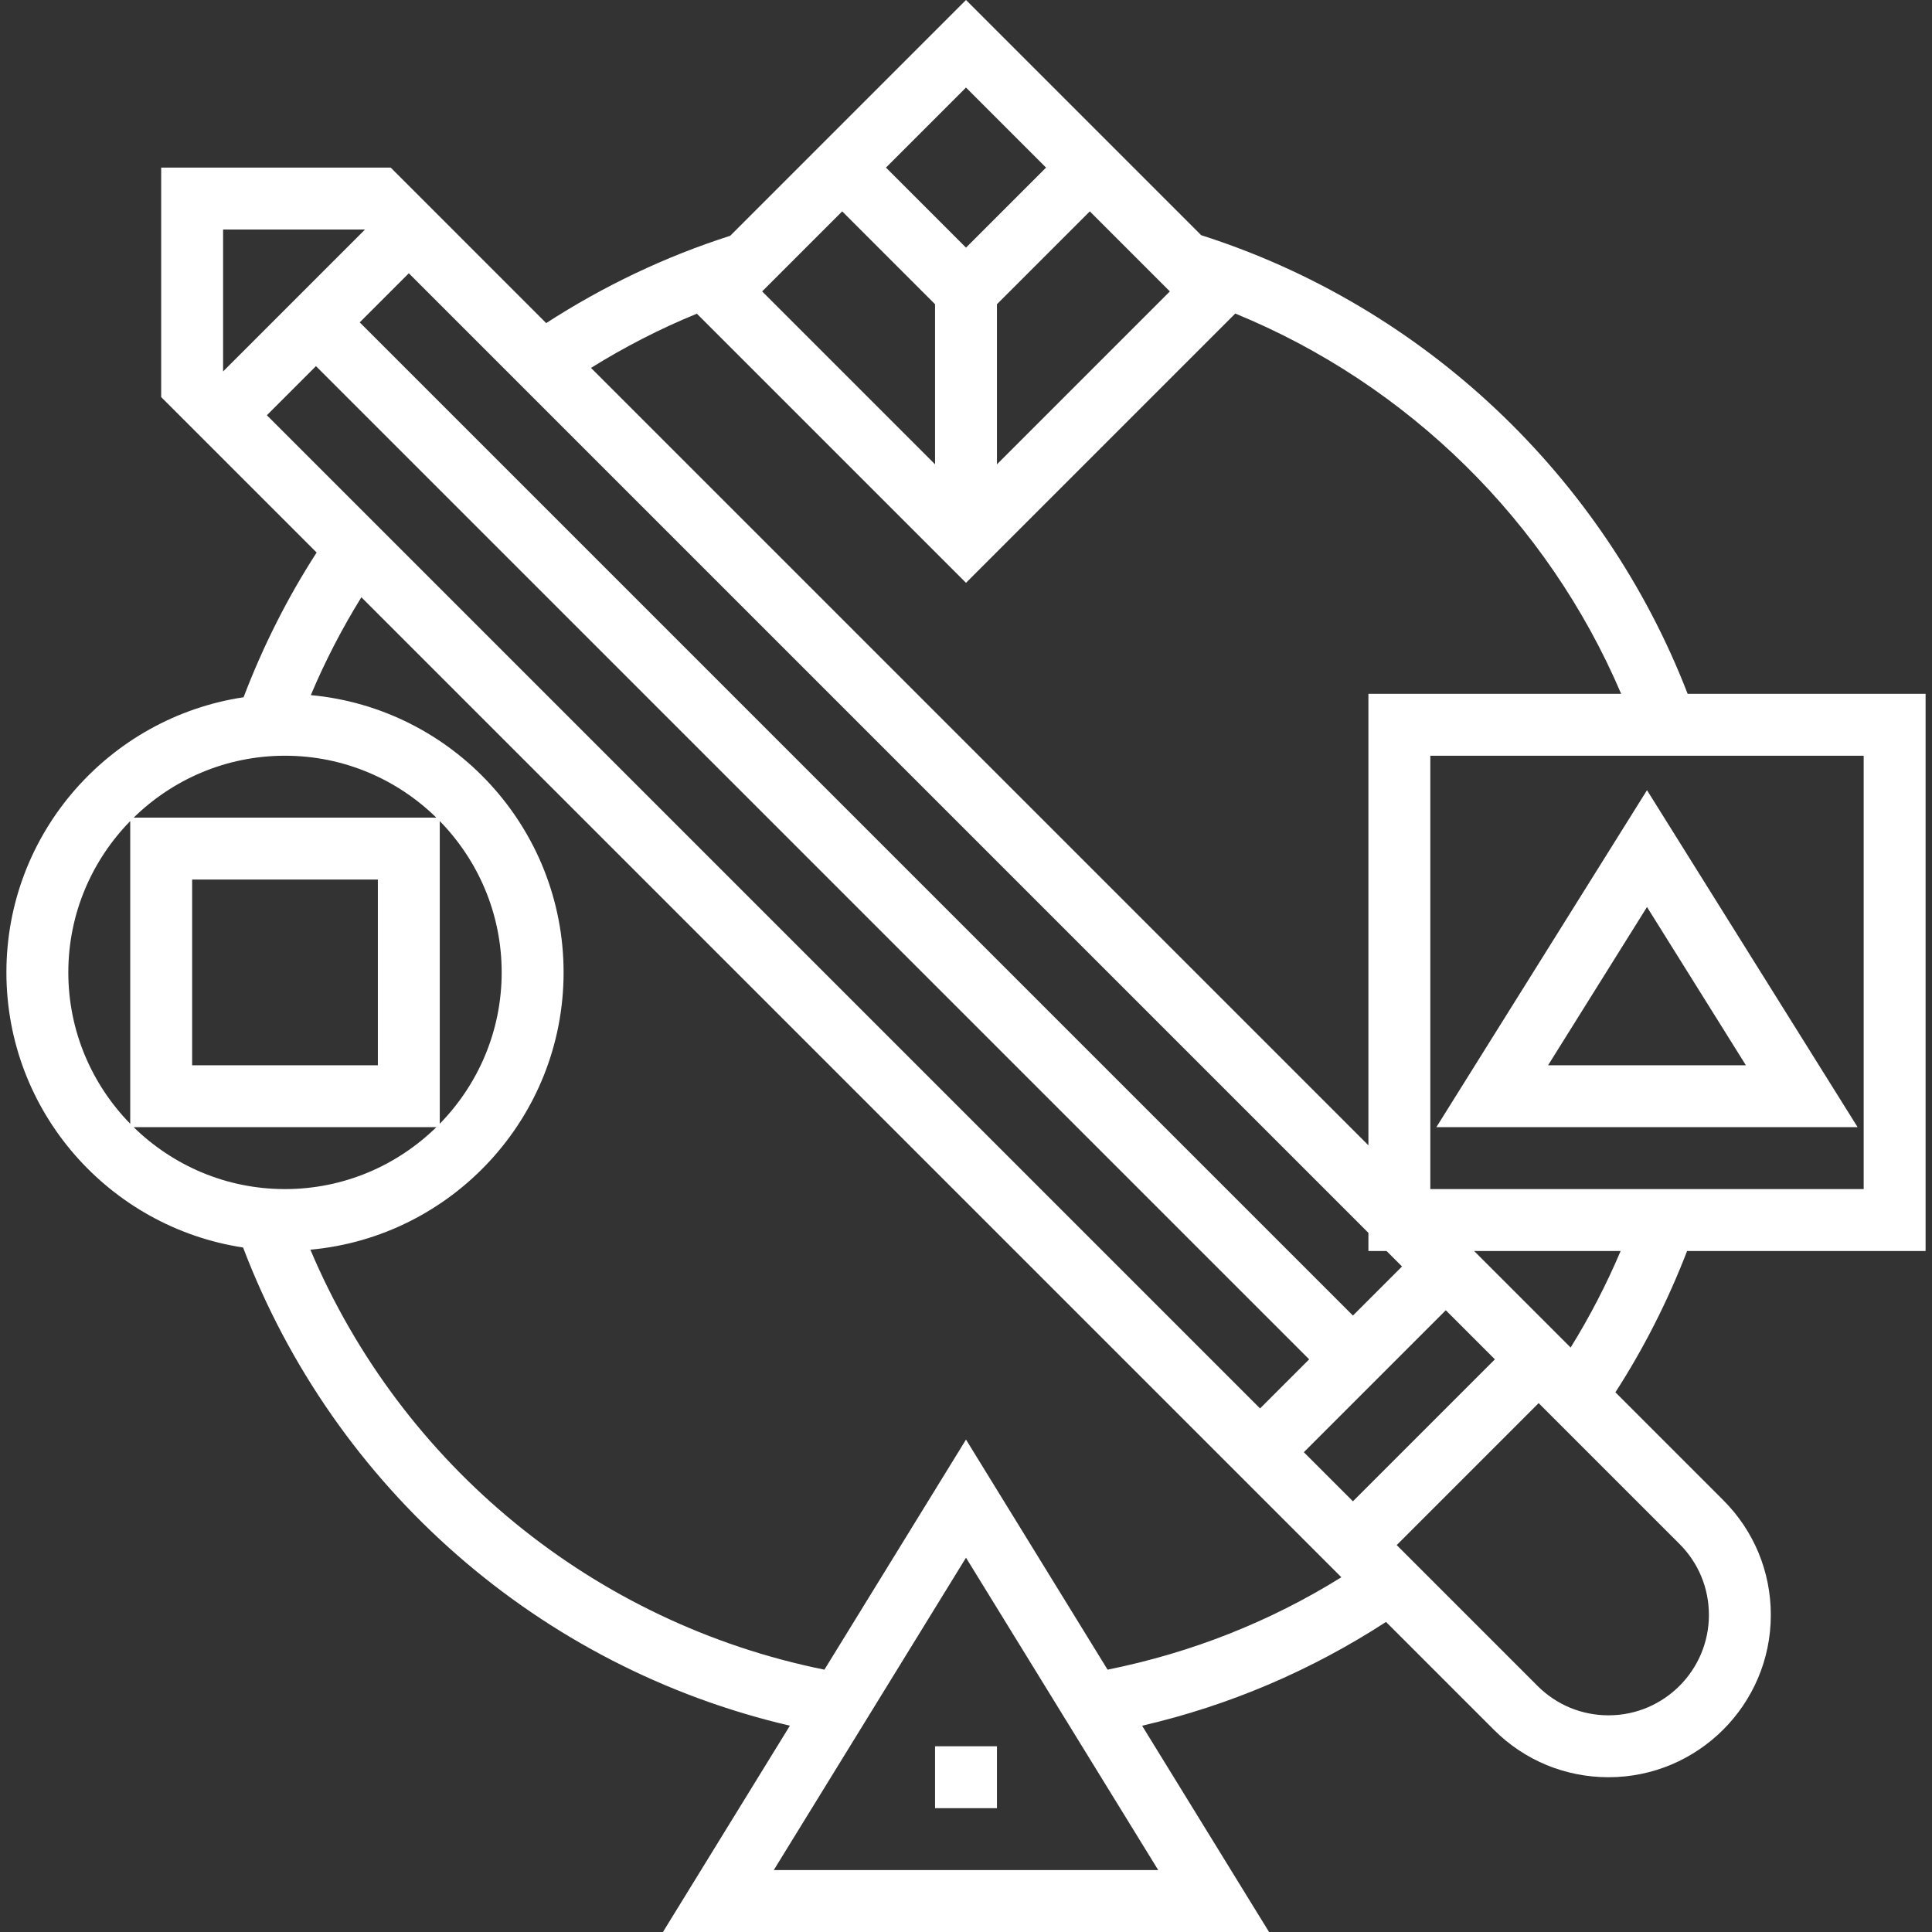 <?xml version="1.0" encoding="iso-8859-1"?>
<!-- Uploaded to: SVG Repo, www.svgrepo.com, Generator: SVG Repo Mixer Tools -->
<svg fill="#fff" version="1.1" id="Layer_1" xmlns="http://www.w3.org/2000/svg" xmlns:xlink="http://www.w3.org/1999/xlink" 
	 viewBox="0 0 499.312 499.312" xml:space="preserve">
	<rect x="0" y="0" width="499.312" height="499.312" fill="#333333" stroke="none"/>
	<g>
		<path d="M497.656,323.312v-144H436.16c-21.736-56.24-68.224-100.184-125.72-118.528L249.656,0L188.72,60.936
			c-16.88,5.4-32.808,13.024-47.56,22.568l-40.192-40.192H41.656v59.312L81.832,142.8c-7.504,11.616-13.832,24.144-18.88,37.4
			c-34.632,5.2-61.296,35.056-61.296,71.112c0,36.016,26.6,65.848,61.168,71.096c23.696,62.256,76.8,108.568,141.32,123.584
			l-32.808,53.32h156.64L295.168,446c22.536-5.224,43.656-14.248,63.04-26.824l27.856,27.856c7.92,7.92,18.456,12.28,29.656,12.28
			c23.12,0,41.936-18.816,41.936-41.936c0-11.2-4.36-21.736-12.28-29.656l-27.888-27.888c7.328-11.344,13.536-23.576,18.528-36.52
			H497.656z M481.656,195.312v112h-112v-112H481.656z M302.344,75.312L257.656,120V78.624l24-24L302.344,75.312z M249.656,22.624
			l20.688,20.688L249.656,64l-20.688-20.688L249.656,22.624z M217.656,54.624l24,24V120l-44.688-44.688L217.656,54.624z
				M180.104,81.072l69.552,69.552l69.592-69.592c44.648,18.304,80.76,53.76,99.728,98.28h-65.32V296L152.736,95.08
			C161.44,89.672,170.568,84.96,180.104,81.072z M105.656,70.624l248,248v4.688h4.688l4,4L349.656,340L92.968,83.312
			L105.656,70.624z M57.656,59.312h36.688L57.656,96V59.312z M68.968,107.312l12.688-12.688l256.688,256.688L325.656,364
			L68.968,107.312z M73.656,195.312c15.208,0,29.008,6.12,39.112,16H34.544C44.648,201.432,58.448,195.312,73.656,195.312z
				M97.656,227.312v48h-48v-48H97.656z M33.656,290.432c-9.88-10.112-16-23.904-16-39.12c0-15.216,6.12-29.008,16-39.112V290.432z
				M34.544,291.312h78.232c-10.112,9.88-23.904,16-39.12,16S44.648,301.192,34.544,291.312z M299.336,483.312h-99.36l49.68-80.736
			L299.336,483.312z M286.248,431.512l-36.592-59.464l-36.592,59.464c-59.52-12.024-109.256-52.744-132.848-108.536
			c36.632-3.328,65.44-34.176,65.44-71.664c0-37.448-28.744-68.28-65.328-71.664c3.728-8.848,8.112-17.288,13.064-25.288
			l253.272,253.272C328.104,419.184,307.832,427.16,286.248,431.512z M113.656,290.424V212.2c9.88,10.104,16,23.904,16,39.112
			C129.656,266.52,123.536,280.32,113.656,290.424z M349.656,388l-12.688-12.688l36.688-36.688l12.688,12.688L349.656,388z
				M434.064,399.032c4.896,4.896,7.592,11.416,7.592,18.344c0,14.304-11.632,25.936-25.936,25.936
			c-6.928,0-13.448-2.696-18.344-7.592l-36.408-36.408l36.688-36.688L434.064,399.032z M405.92,348.264l-24.952-24.952h37.872
			C415.144,332.04,410.808,340.368,405.92,348.264z"/>
		<path d="M425.656,204.216l-54.44,87.096h108.872L425.656,204.216z M425.656,234.408l25.56,40.904h-51.128L425.656,234.408z"/>
		<rect x="241.656" y="451.312" width="16" height="16"/>
	</g>
</svg>